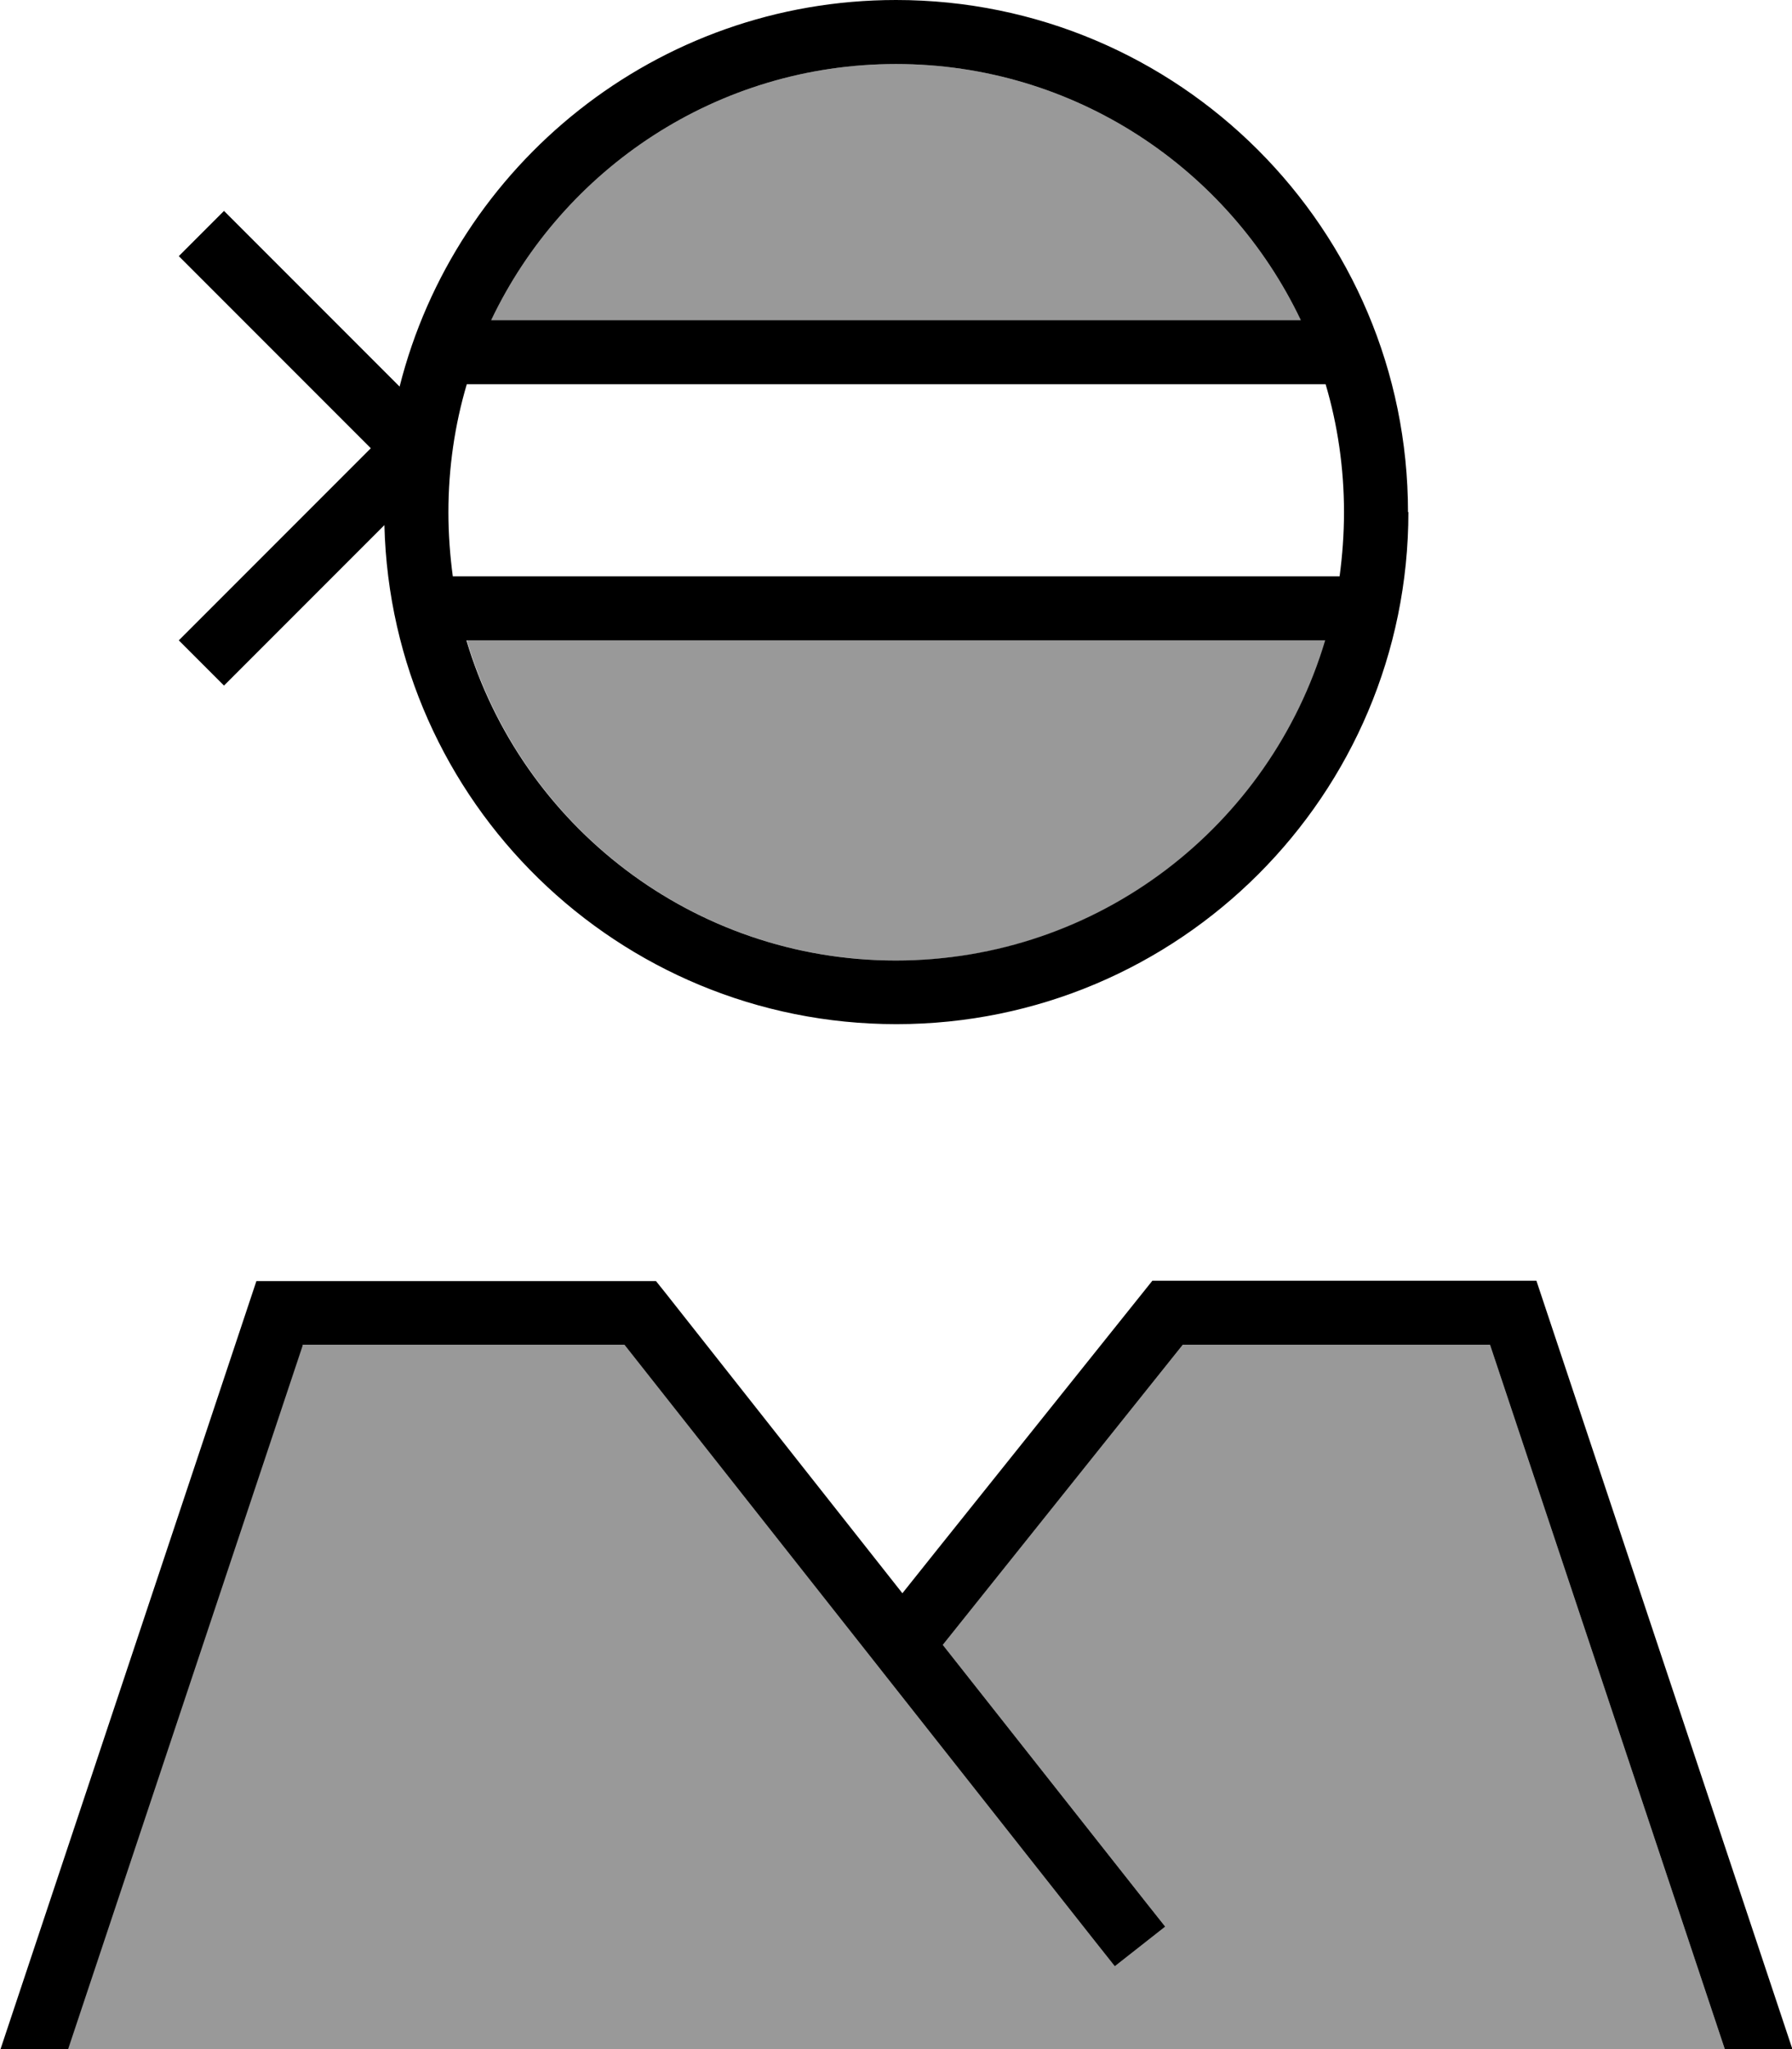 <svg xmlns="http://www.w3.org/2000/svg" viewBox="0 0 448 512"><!--! Font Awesome Pro 7.0.0 by @fontawesome - https://fontawesome.com License - https://fontawesome.com/license (Commercial License) Copyright 2025 Fonticons, Inc. --><path style="fill:currentColor;opacity:.4" d="M16.9 512l414.3 0-58.7-176-76.8 0-59.2 74-.8 1 50.6 64.1 5 6.3-12.6 9.9-5-6.3-117.6-149-80.6 0-58.7 176zm99.8-352c13.8 46.3 56.6 80 107.4 80s93.6-33.7 107.4-80l-214.7 0zm6.1-80l202.4 0c-18-37.8-56.5-64-101.2-64S140.8 42.2 122.8 80z"/><path style="fill:currentColor;opacity:1" d="M336 128c0 5.4-.4 10.8-1.1 16l-221.7 0c-.7-5.2-1.1-10.6-1.1-16 0-11.1 1.6-21.9 4.6-32l214.7 0c3 10.1 4.6 20.9 4.6 32zM325.2 80L122.8 80c18-37.8 56.5-64 101.2-64s83.2 26.2 101.2 64zM224 240c-50.7 0-93.6-33.7-107.4-80l214.7 0c-13.8 46.3-56.6 80-107.4 80zM352 128C352 57.3 294.7 0 224 0 164.2 0 113.9 41.1 99.9 96.6l-38.2-38.2-5.7-5.7-11.3 11.3 5.7 5.7 42.3 42.3-42.3 42.3-5.7 5.7 11.3 11.3 5.7-5.7 34.4-34.4c1.7 69.2 58.4 124.7 128 124.7 70.7 0 128-57.3 128-128zM75.5 336l80.6 0 117.6 149 5 6.3 12.6-9.9-5-6.3-50.6-64.1 .8-1 59.2-74 76.8 0 58.7 176 16.9 0-64-192-96 0-53.8 67.2-8.7 10.9-59.2-75-2.4-3-99.9 0-64 192 16.9 0 58.7-176z"/></svg>